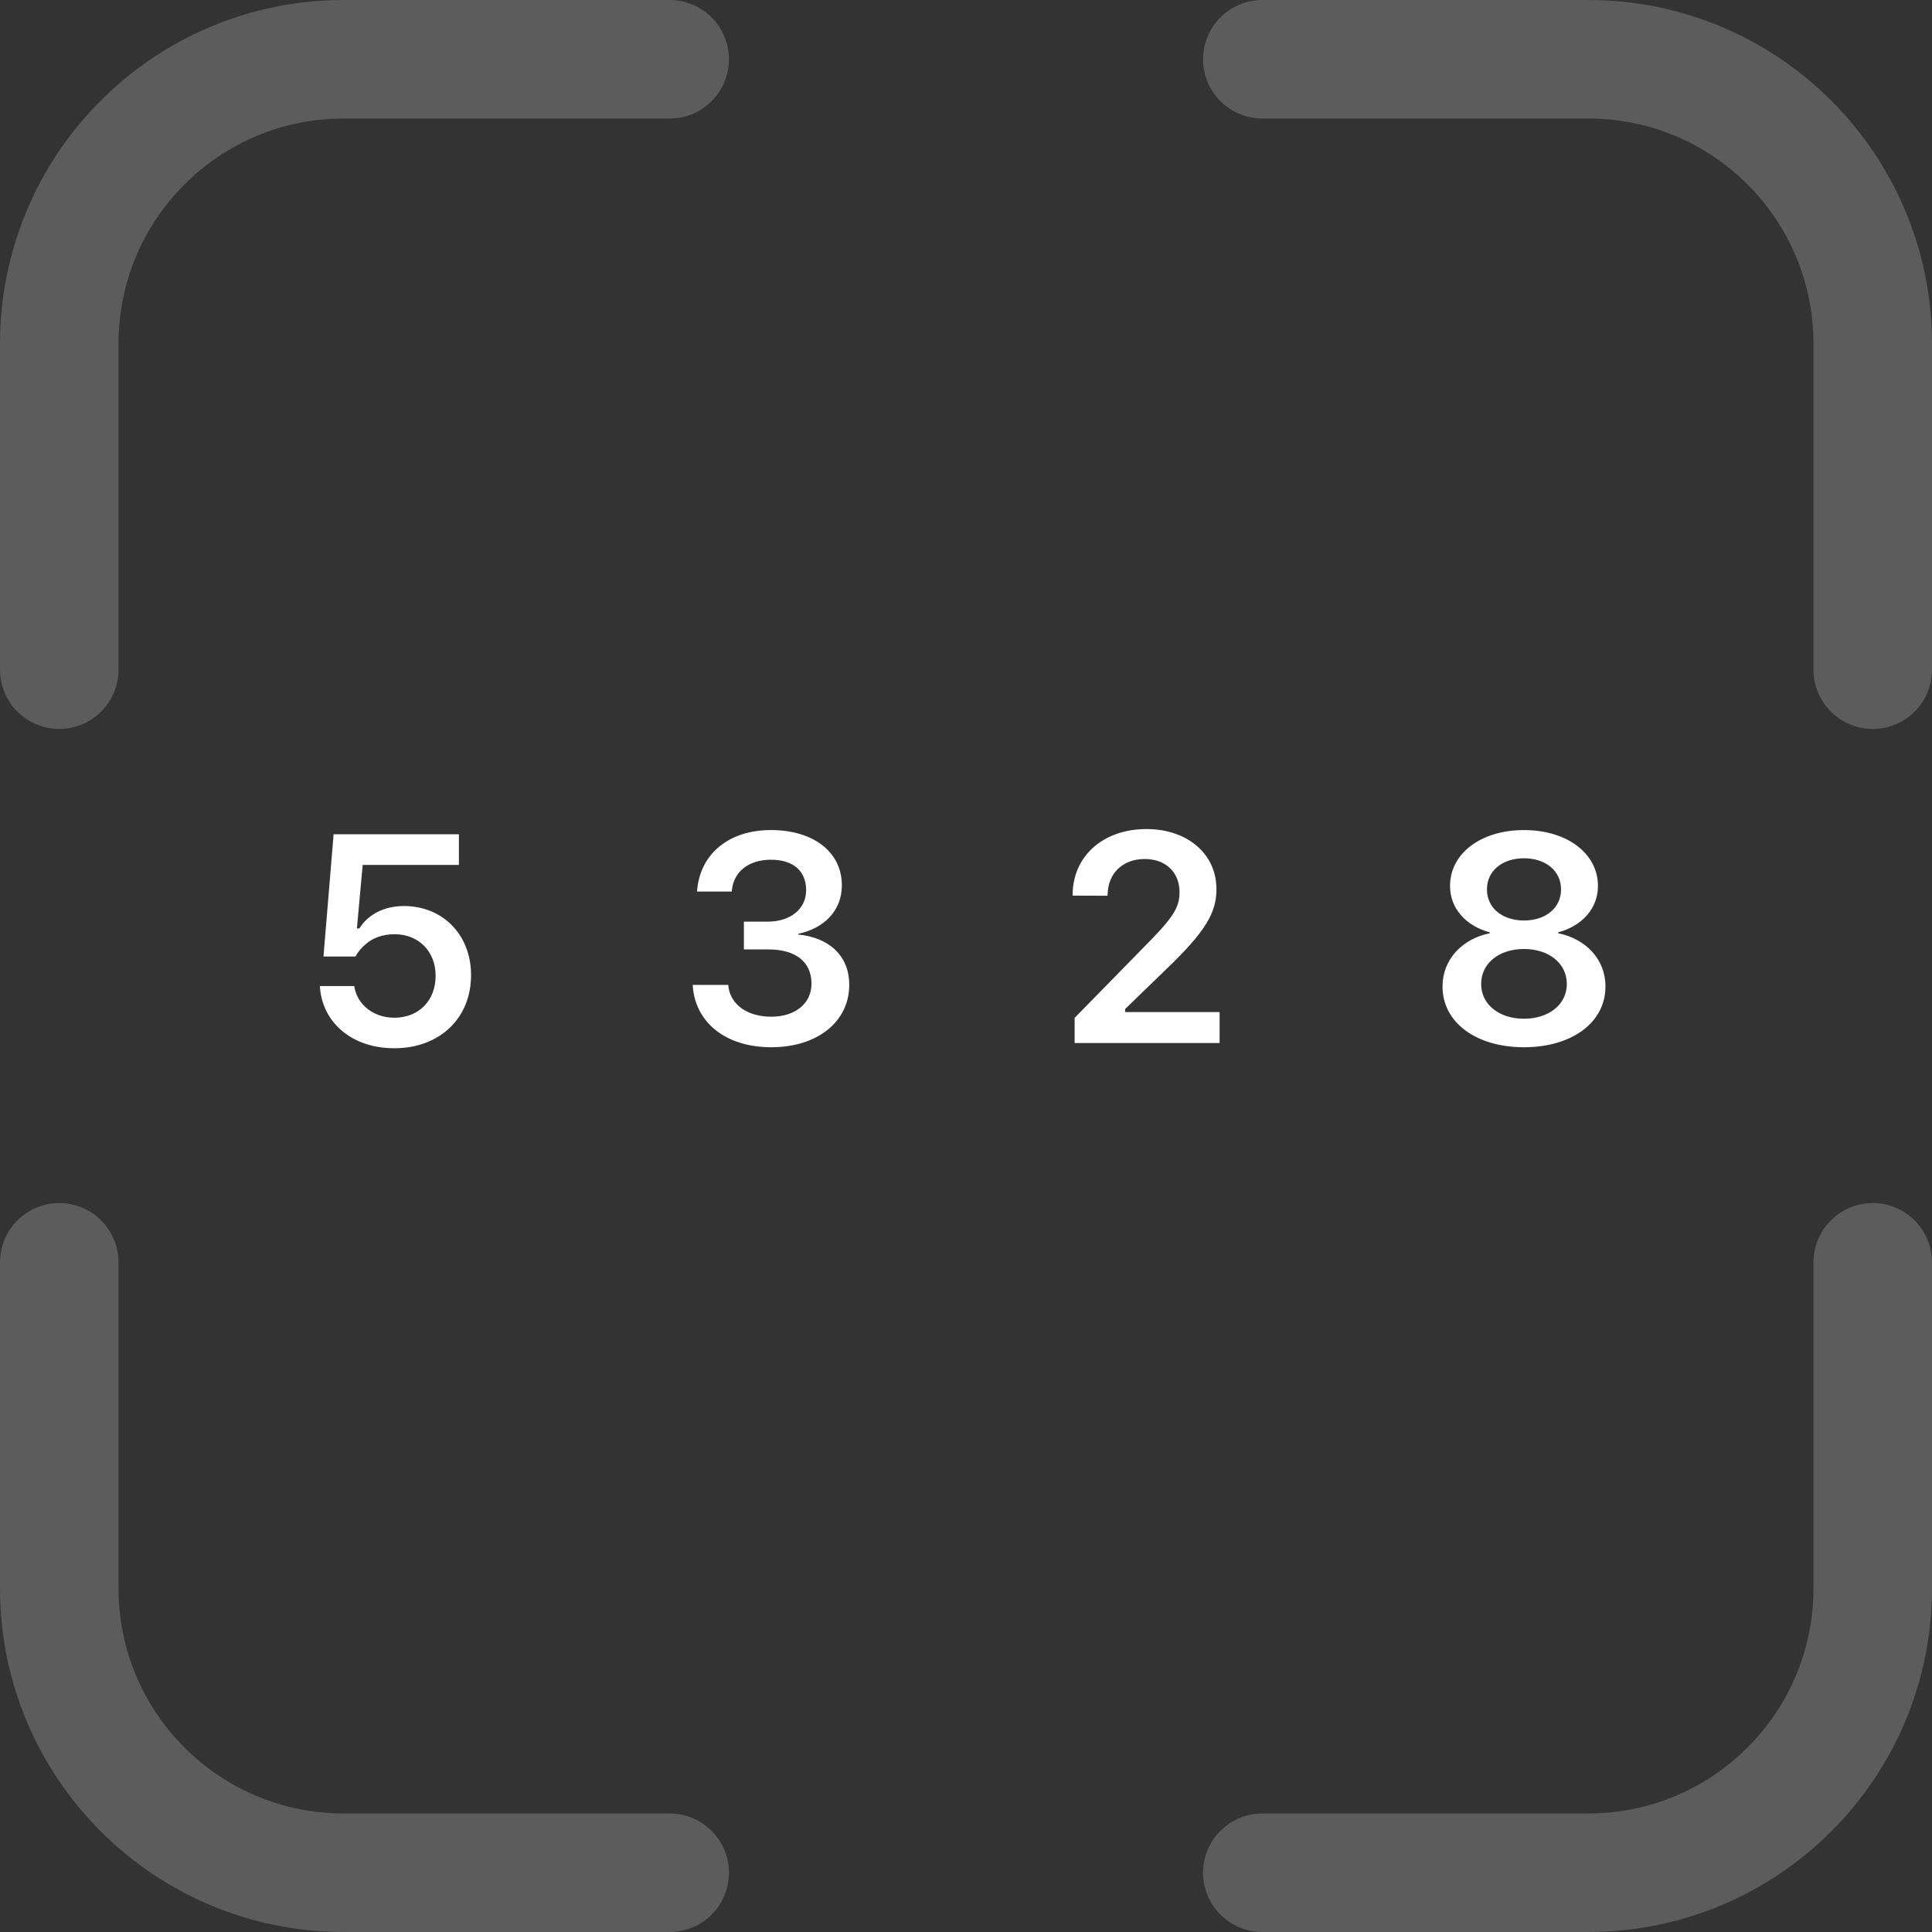 <svg width="163" height="163" viewBox="0 0 163 163" fill="none" xmlns="http://www.w3.org/2000/svg">
    <rect x="0" y="0" width="163" height="163" fill="#333333" stroke="none"/>
    <path
        d="M33.261 88.439C37.069 88.439 39.742 85.937 39.742 82.275V82.251C39.742 78.881 37.362 76.44 34.078 76.44C32.418 76.44 31.051 77.148 30.319 78.332H30.111L30.599 72.973H38.717V70.385H28.146L27.291 80.7H29.989C30.197 80.31 30.49 79.968 30.807 79.699C31.454 79.113 32.308 78.82 33.297 78.82C35.311 78.82 36.752 80.261 36.752 82.311V82.336C36.752 84.411 35.336 85.864 33.273 85.864C31.466 85.864 30.136 84.716 29.904 83.276L29.891 83.19H26.986L26.998 83.349C27.23 86.242 29.66 88.439 33.261 88.439ZM65.069 88.354C68.976 88.354 71.649 86.193 71.649 83.093V83.068C71.649 80.627 69.928 79.089 67.34 78.845V78.784C69.452 78.344 71.026 76.892 71.026 74.707V74.682C71.026 71.923 68.671 70.031 65.045 70.031C61.493 70.031 59.088 72.033 58.819 75.085L58.807 75.219H61.737L61.749 75.097C61.908 73.522 63.19 72.534 65.045 72.534C66.925 72.534 68.011 73.486 68.011 75.097V75.122C68.011 76.66 66.717 77.758 64.776 77.758H62.762V80.102H64.838C67.096 80.102 68.463 81.127 68.463 82.983V83.007C68.463 84.643 67.108 85.778 65.069 85.778C63.006 85.778 61.627 84.716 61.456 83.227L61.444 83.093H58.441L58.453 83.239C58.685 86.254 61.212 88.354 65.069 88.354ZM90.665 88H102.896V85.388H94.925V85.131L98.453 81.713C101.663 78.625 102.628 77.038 102.628 75.036V74.999C102.628 72.033 100.162 69.946 96.732 69.946C93.057 69.946 90.494 72.241 90.494 75.524L90.506 75.561L93.436 75.573L93.448 75.524C93.448 73.706 94.705 72.473 96.573 72.473C98.404 72.473 99.515 73.644 99.515 75.268V75.305C99.515 76.66 98.844 77.551 96.451 79.968L90.665 85.876V88ZM128.577 88.354C132.63 88.354 135.45 86.254 135.45 83.239V83.215C135.45 80.957 133.814 79.211 131.458 78.735V78.662C133.472 78.124 134.815 76.647 134.815 74.755V74.731C134.815 72.021 132.227 70.031 128.577 70.031C124.927 70.031 122.339 72.021 122.339 74.731V74.755C122.339 76.647 123.682 78.124 125.696 78.662V78.735C123.353 79.211 121.705 80.957 121.705 83.215V83.239C121.705 86.254 124.524 88.354 128.577 88.354ZM128.577 77.661C126.734 77.661 125.452 76.586 125.452 75.048V75.024C125.452 73.486 126.734 72.412 128.577 72.412C130.42 72.412 131.702 73.486 131.702 75.024V75.048C131.702 76.586 130.42 77.661 128.577 77.661ZM128.577 85.949C126.465 85.949 124.964 84.728 124.964 83.032V83.007C124.964 81.298 126.441 80.065 128.577 80.065C130.701 80.065 132.19 81.298 132.19 83.007V83.032C132.19 84.728 130.689 85.949 128.577 85.949Z"
        fill="white" />
    <g opacity="0.2">
        <path d="M106.5 5H134C147.255 5 158 15.745 158 29V56.5" stroke="white" stroke-width="10"
            stroke-linecap="round" stroke-linejoin="round" />
        <path d="M106.5 158H134C147.255 158 158 147.255 158 134V106.5" stroke="white"
            stroke-width="10" stroke-linecap="round" stroke-linejoin="round" />
        <path d="M56.5 5H29C15.745 5 5 15.745 5 29V56.5" stroke="white" stroke-width="10"
            stroke-linecap="round" stroke-linejoin="round" />
        <path d="M56.5 158H29C15.745 158 5 147.255 5 134V106.5" stroke="white" stroke-width="10"
            stroke-linecap="round" stroke-linejoin="round" />
    </g>
</svg>